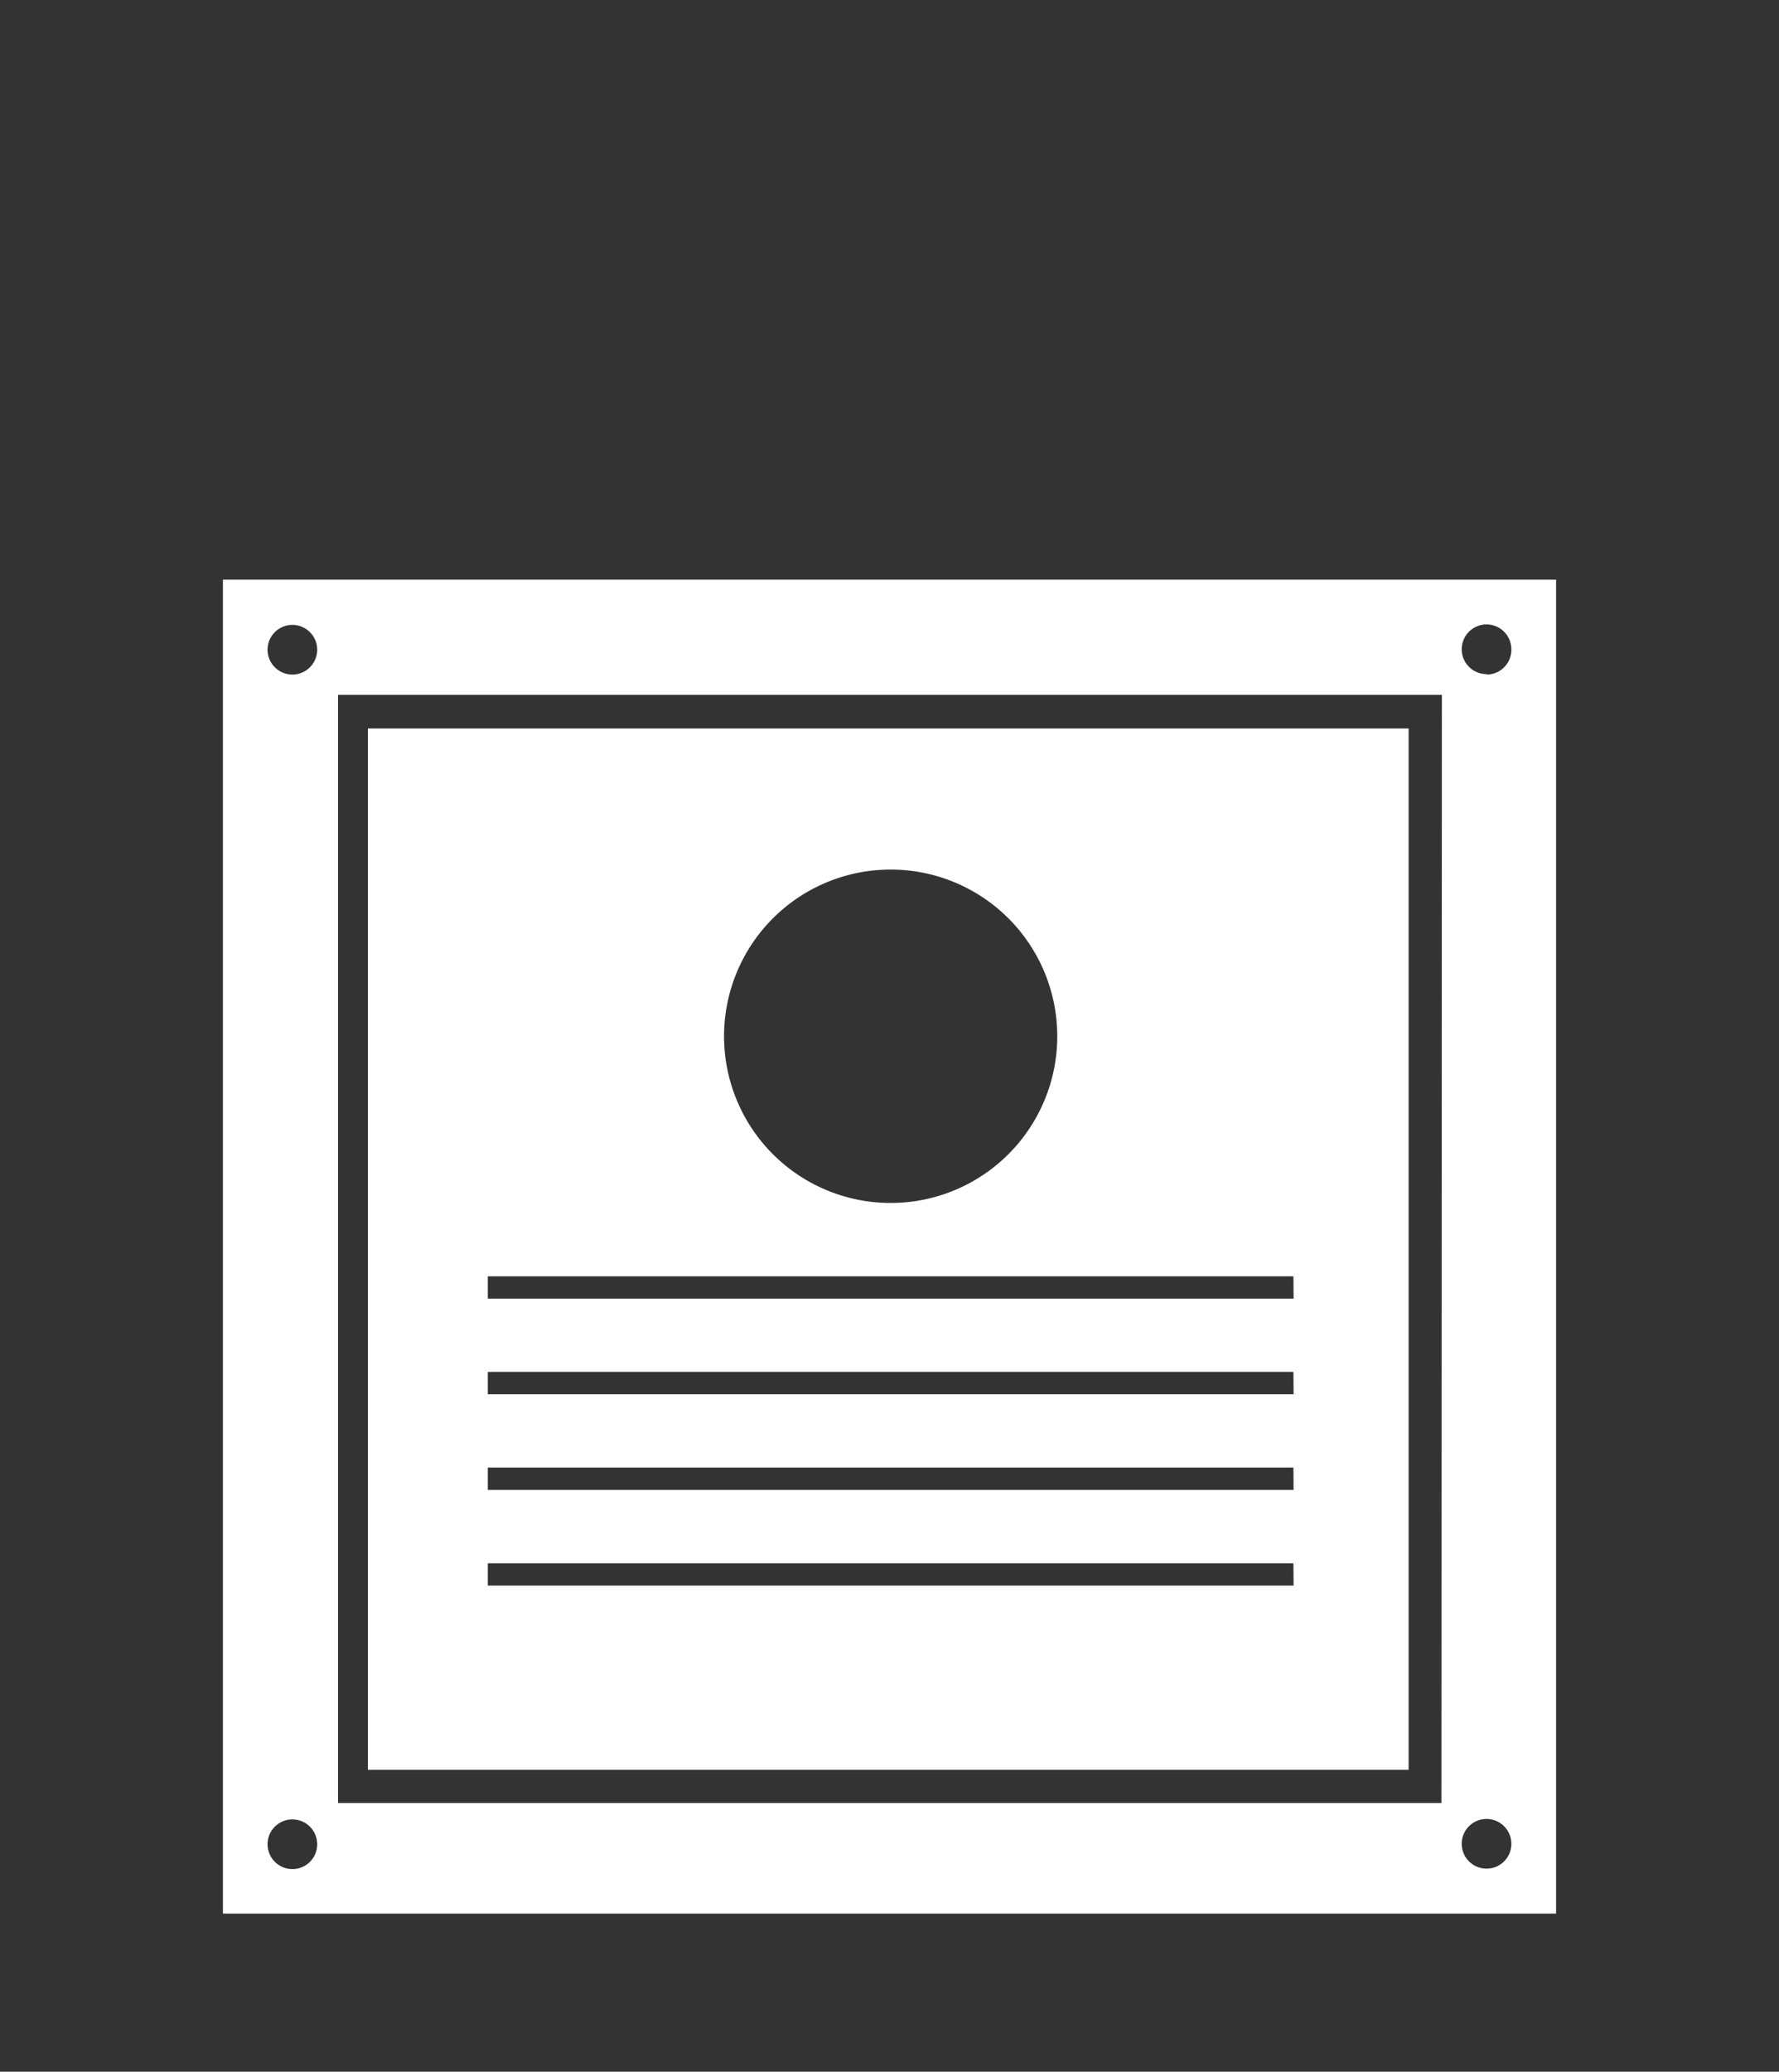 <svg id="Layer_1" data-name="Layer 1" xmlns="http://www.w3.org/2000/svg" viewBox="0 0 200 232.77"><rect x="0" y="0" width="200" height="232.77" fill="#333333" stroke="none"/><defs><style>.cls-1{fill:#fff;}</style></defs><path class="cls-1" d="M41.36,81.84v117h117v-117ZM100.13,97.7A18.73,18.73,0,1,1,81.4,116.43,18.73,18.73,0,0,1,100.13,97.7Zm45.3,80.45H54.84v-2.51h90.57Zm0-10.75H54.84v-2.51h90.57Zm0-10.75H54.84v-2.51h90.57Zm0-10.74H54.84V143.4h90.57Z"/><path class="cls-1" d="M25.06,65.13V215H174.94V65.13ZM32.87,210a2.79,2.79,0,1,1,2.79-2.79h0A2.78,2.78,0,0,1,32.87,210Zm0-134.21A2.79,2.79,0,1,1,35.66,73a2.79,2.79,0,0,1-2.79,2.79ZM162.05,202.58H38V78.07h124.1Zm5.08,7.37a2.79,2.79,0,1,1,2.78-2.79h0a2.78,2.78,0,0,1-2.78,2.79Zm0-134.21A2.79,2.79,0,1,1,169.91,73h0a2.78,2.78,0,0,1-2.78,2.79Z"/></svg>